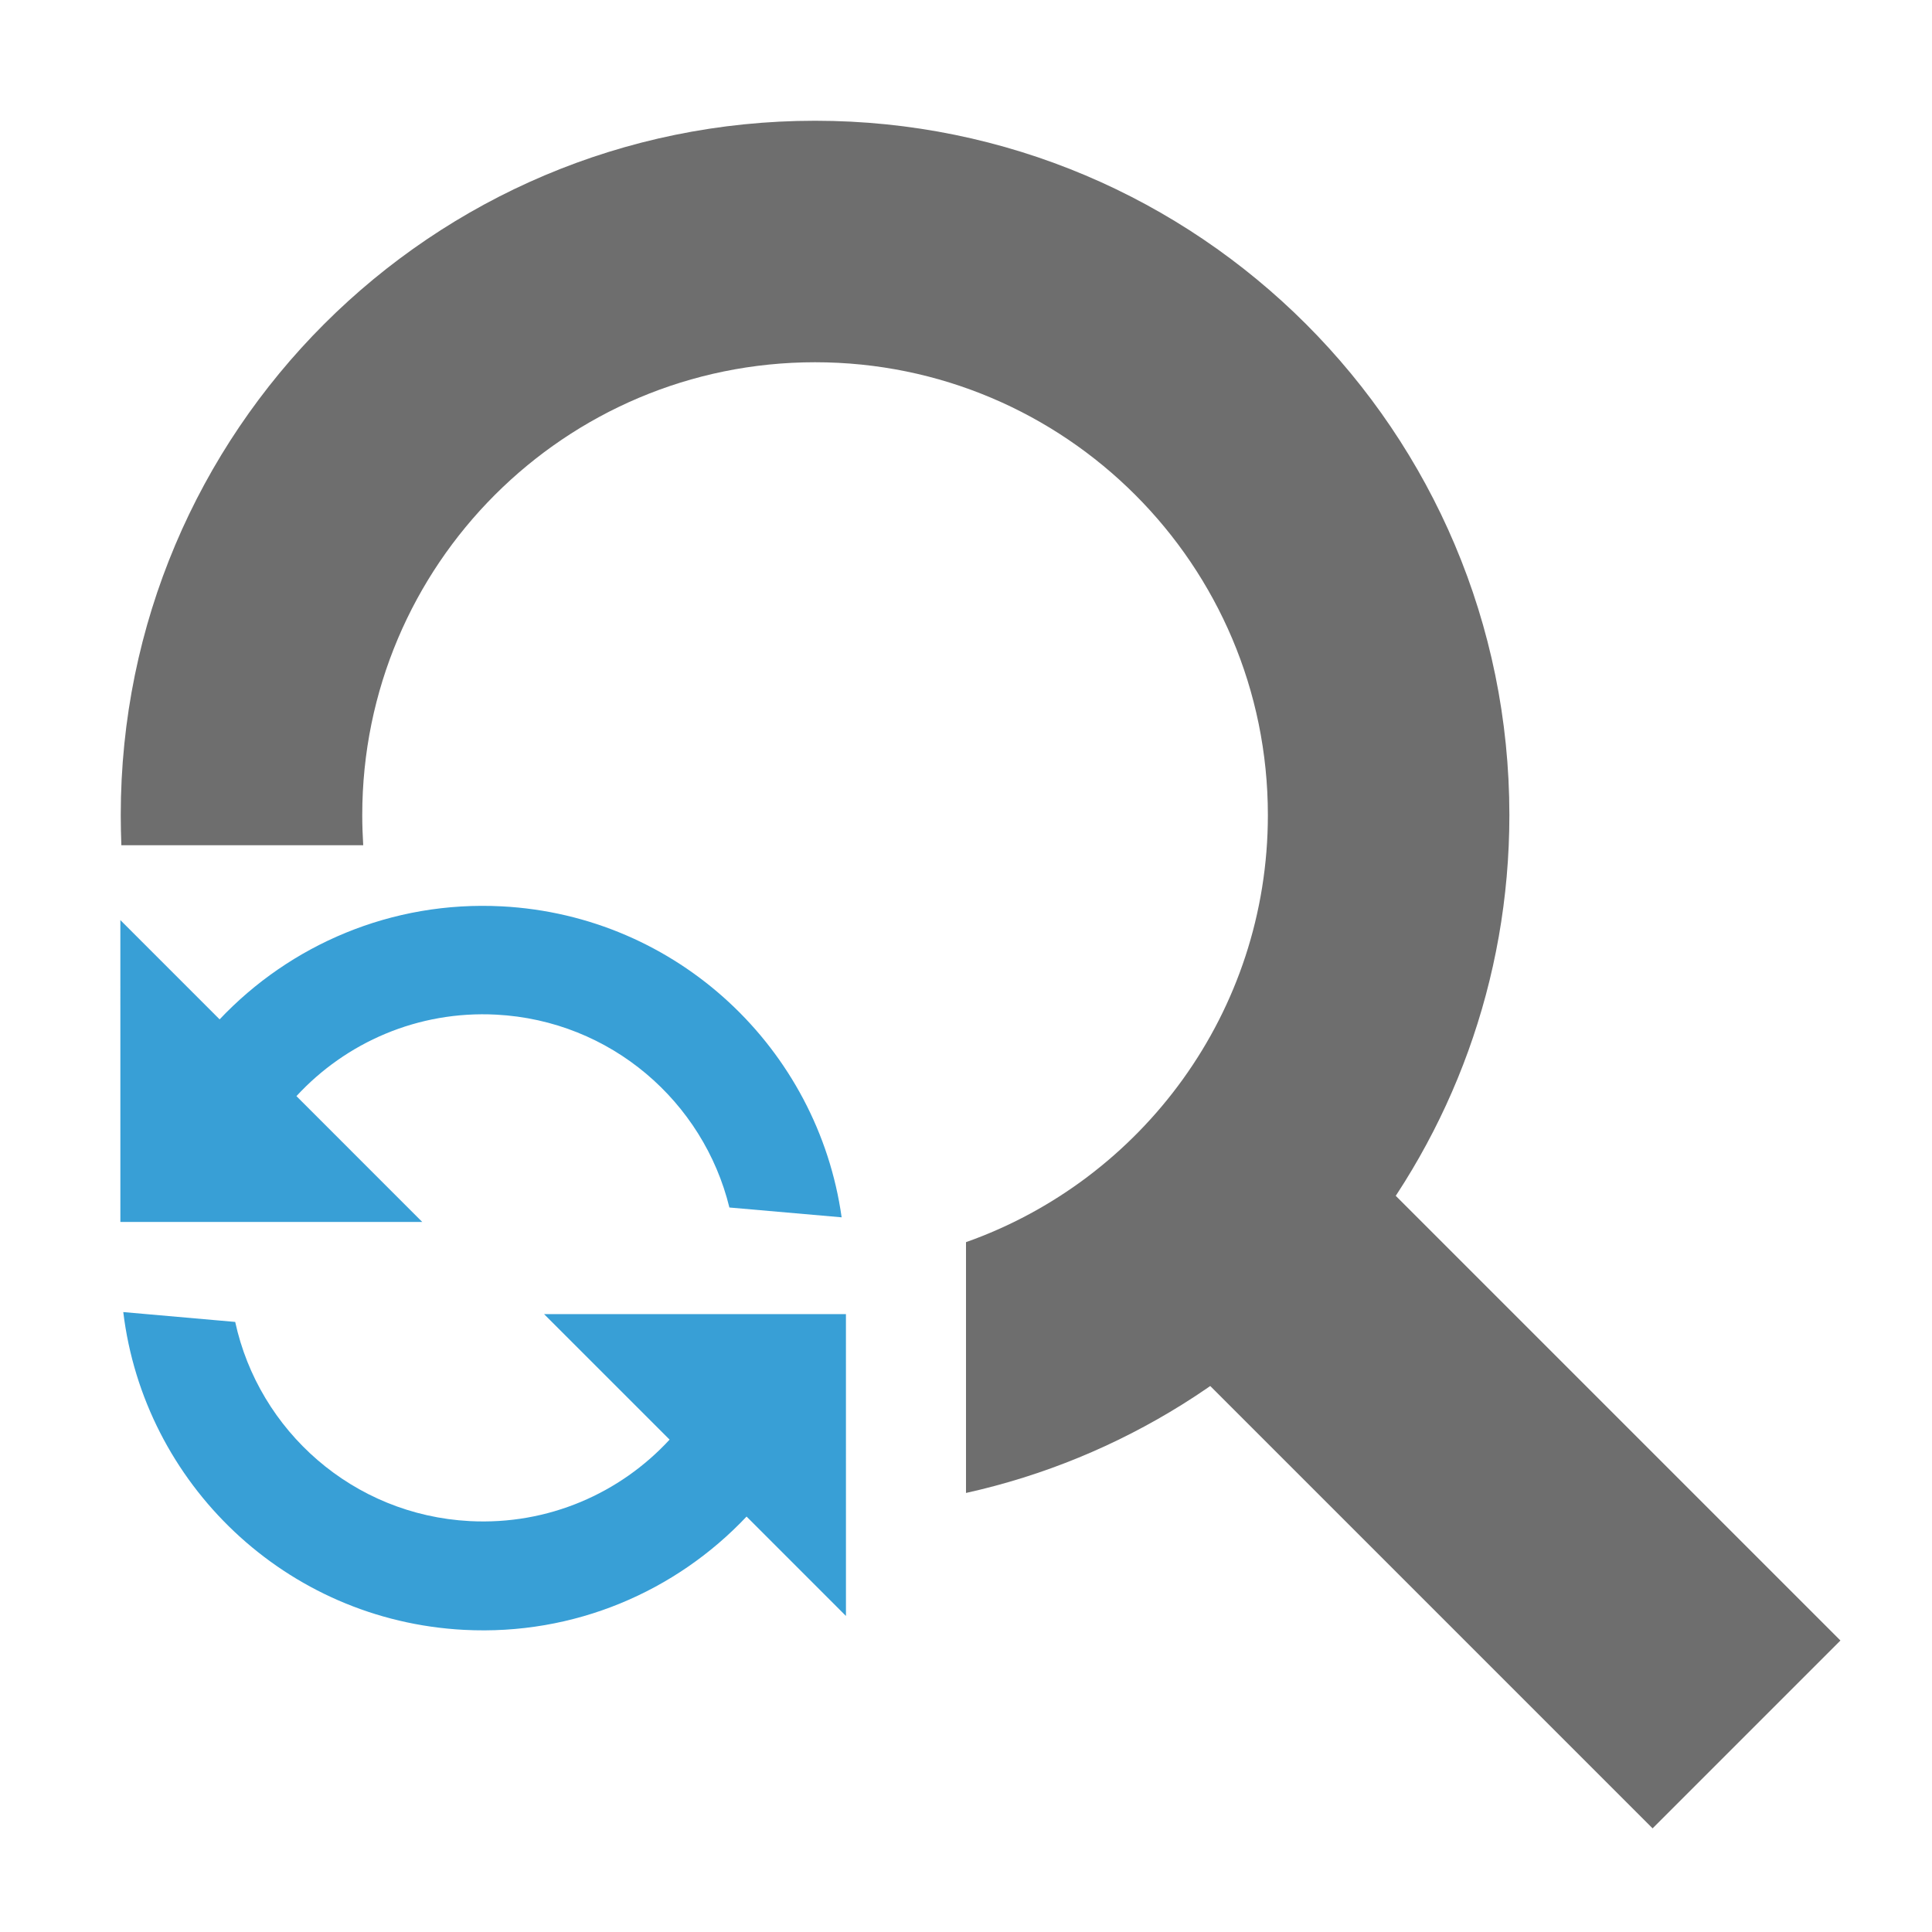 <svg xmlns="http://www.w3.org/2000/svg" width="16" height="16" viewBox="0 0 16 16">
    <g fill="none" fill-rule="evenodd">
        <g fill="#6E6E6E" transform="translate(1 1)">
            <rect width="2.2" height="6.242" x="10.157" y="8.036" transform="rotate(-45 11.257 11.157)"/>
            <path d="M0.005,6 C0.002,5.917 -4e-16,5.834 -4e-16,5.75 C-4e-16,2.574 2.574,0 5.75,0 C8.926,0 11.5,2.574 11.5,5.75 C11.5,8.496 9.575,10.793 7,11.364 L7,9.287 C8.456,8.772 9.5,7.383 9.5,5.75 C9.5,3.679 7.821,2 5.75,2 C3.679,2 2,3.679 2,5.75 C2,5.834 2.003,5.917 2.008,6 L0.005,6 Z"/>
        </g>
    </g>
    <g transform="scale(0.5, 0.5) translate(0, 13)">
        <path fill="#389FD6" fill-rule="evenodd" d="M14.043,8.45 L14.305,13.443 L12.575,11.885 C11.474,13.182 9.832,14.004 7.999,14.004 C5.039,14.004 2.58,11.862 2.088,9.043 L3.948,9.109 C4.434,10.89 6.064,12.2 8,12.2 C9.302,12.2 10.465,11.608 11.235,10.679 L9.05,8.712 L14.043,8.45 Z M7.999,2.004 C10.918,2.004 13.351,4.09 13.888,6.853 L12.023,6.788 C11.502,5.059 9.898,3.8 8,3.8 C6.699,3.8 5.536,4.392 4.765,5.321 L6.955,7.293 L1.962,7.555 L1.7,2.562 L3.428,4.118 C4.528,2.825 6.168,2.004 7.999,2.004 Z" transform="rotate(3 8.002 8.004)"/>
    </g>
</svg>
